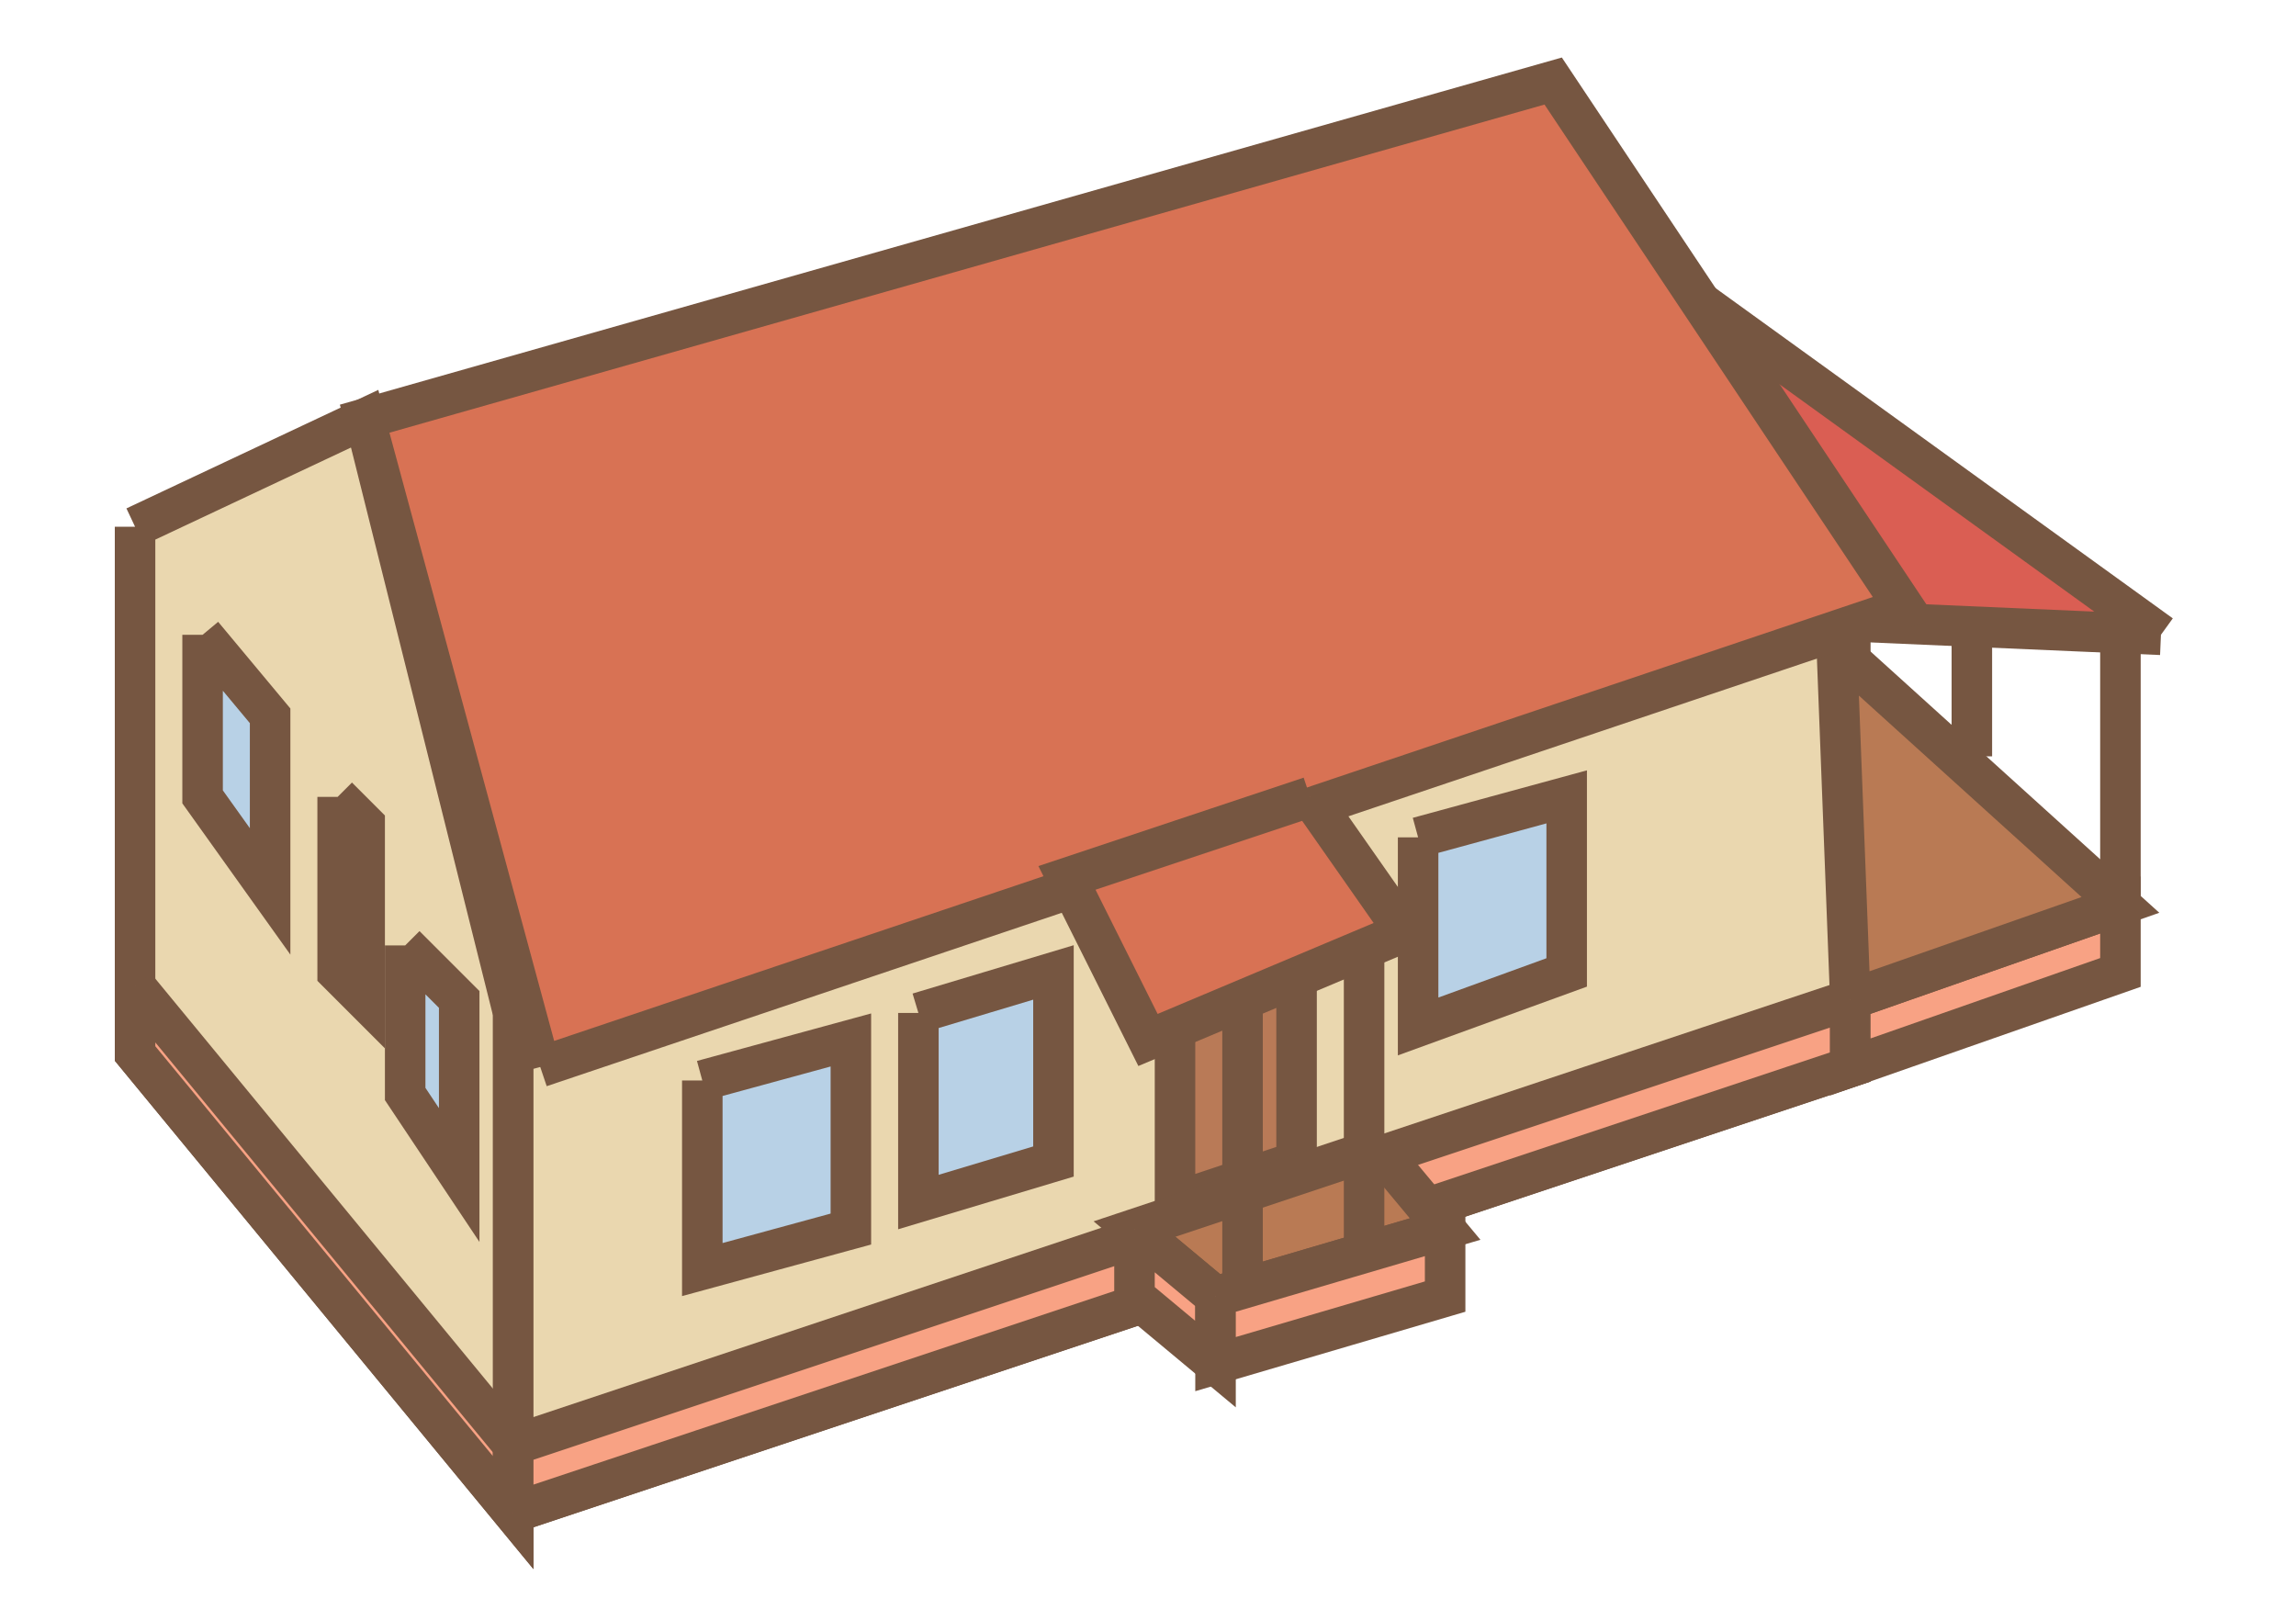 <svg xmlns="http://www.w3.org/2000/svg"
     width="170pt" height="120pt" viewBox="0 0 170 120"
     preserveAspectRatio="xMidYMid meet">

    <path d="M 10 39 L 10 78 L 38 112 L 38 75 L 27 31 L 10 39" stroke-width="3" stroke="#765641" fill="#EAD7AF"/>
    <path d="M 10 73 L 10 78 L 38 112 L 38 107 L 10 73" stroke-width="3" stroke="#765641" fill="#F8A284"/>
    <path d="M 38 112 L 38 75 L 137 42 L 137 79 L 38 112" stroke-width="3" stroke="#765641" fill="#EAD7AF"/>
    <path d="M 38 112 L 38 107 L 137 74 L 137 79 L 38 112" stroke-width="3" stroke="#765641" fill="#F8A284"/>

    <path d="M 137 74 L 137 79 L 157 72 L 157 67 L 137 74" stroke-width="3" stroke="#765641" fill="#F8A284"/>
    <path d="M 137 74 L 157 67 L 136 48 L 137 74" stroke-width="3" stroke="#765641" fill="#B97A54"/>

    <path d="M 160 47 L 137 46 L 124 21 L 160 47" stroke-width="3" stroke="#765641" fill="#DA5E53"/>
    <path d="M 40 79 L 27 31 L 115 6 L 141 45 L 40 79" stroke-width="3" stroke="#765641" fill="#D87254"/>

    <path d="M 52 80 L 52 94 L 63 91 L 63 77 L 52 80" stroke-width="3" stroke="#765641" fill="#B8D1E6"/>
    <path d="M 68 75 L 68 89 L 78 86 L 78 72 L 68 75" stroke-width="3" stroke="#765641" fill="#B8D1E6"/>
    <path d="M 105 62 L 105 76 L 116 72 L 116 59 L 105 62" stroke-width="3" stroke="#765641" fill="#B8D1E6"/>
    <path d="M 15 47 L 15 59 L 20 66 L 20 53 L 15 47" stroke-width="3" stroke="#765641" fill="#B8D1E6"/>
    <path d="M 30 70 L 30 81 L 34 87 L 34 74 L 30 70" stroke-width="3" stroke="#765641" fill="#B8D1E6"/>
    <path d="M 25 59 L 25 72 L 27 74 L 27 61 L 25 59" stroke-width="3" stroke="#765641" fill="#B8D1E6"/>

    <path d="M 87 67 L 87 89 L 96 86 L 96 65 L 87 67" stroke-width="3" stroke="#765641" fill="#B97A57"/>
    <path d="M 102 85 L 84 91 L 90 96 L 107 91 L 102 85" stroke-width="3" stroke="#765641" fill="#B97A54"/>
    <path d="M 84 91 L 90 96 L 90 101 L 84 96 L 84 91" stroke-width="3" stroke="#765641" fill="#F8A284"/>
    <path d="M 90 96 L 90 101 L 107 96 L 107 91 L 90 96" stroke-width="3" stroke="#765641" fill="#F8A284"/>

    <path d="M 97 59 L 104 69 L 85 77 L 79 65 L 97 59" stroke-width="3" stroke="#765641" fill="#D87254"/>

    <line x1="157" y1="67" x2="157" y2="47" stroke-width="3" stroke="#765641" />
    <line x1="146" y1="56" x2="146" y2="47" stroke-width="3" stroke="#765641" />

    <line x1="101" y1="70" x2="101" y2="92" stroke-width="3" stroke="#765641" />
    <line x1="92" y1="95" x2="92" y2="74" stroke-width="3" stroke="#765641" />

</svg>